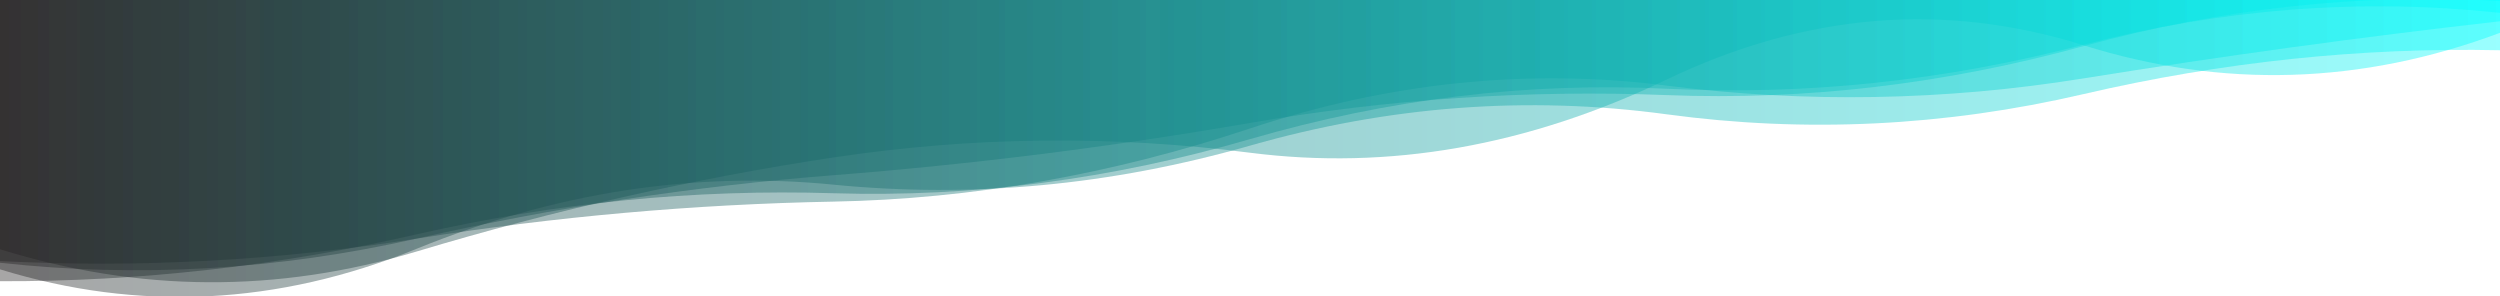 <?xml version="1.0" encoding="utf-8"?><svg xmlns="http://www.w3.org/2000/svg" xmlns:xlink="http://www.w3.org/1999/xlink" width="1366" height="162" preserveAspectRatio="xMidYMid" viewBox="0 0 1366 162" style="z-index:1;margin-right:-2px;display:block;background-repeat-y:initial;background-repeat-x:initial;animation-play-state:paused" ><g transform="translate(683,81) scale(1,1) translate(-683,-81)" style="transform:matrix(1, 0, 0, 1, 0, 0);animation-play-state:paused" ><linearGradient id="lg-0.7466054812679348" x1="0" x2="1" y1="0" y2="0" style="animation-play-state:paused" ><stop stop-color="#231f20" offset="0" style="animation-play-state:paused" ></stop>

  
<stop stop-color="#00ffff" offset="1" style="animation-play-state:paused" ></stop></linearGradient>
<path d="M 0 0 L 0 136.18 Q 113.833 171.63 227.667 137.415 T 455.333 86.046 T 683 83.449 T 910.667 43.463 T 1138.33 24.687 T 1366 17.931 L 1366 0 Z" fill="url(#lg-0.7466054812679348)" opacity="0.4" style="opacity:0.4;animation-play-state:paused" ></path>
<path d="M 0 0 L 0 142.661 Q 113.833 148.439 227.667 130.373 T 455.333 110.165 T 683 70.195 T 910.667 46.779 T 1138.33 42.852 T 1366 11.62 L 1366 0 Z" fill="url(#lg-0.7466054812679348)" opacity="0.4" style="opacity:0.4;animation-play-state:paused" ></path>
<path d="M 0 0 L 0 147.166 Q 113.833 182.189 227.667 135.921 T 455.333 100.89 T 683 79.576 T 910.667 62.456 T 1138.33 51.437 T 1366 27.457 L 1366 0 Z" fill="url(#lg-0.7466054812679348)" opacity="0.4" style="opacity:0.4;animation-play-state:paused" ></path>
<path d="M 0 0 L 0 153.655 Q 113.833 154.038 227.667 128.052 T 455.333 105.583 T 683 76.017 T 910.667 48.489 T 1138.33 24.443 T 1366 7.014 L 1366 0 Z" fill="url(#lg-0.7466054812679348)" opacity="0.4" style="opacity:0.4;animation-play-state:paused" ></path>
<path d="M 0 0 L 0 143.584 Q 113.833 156.063 227.667 130.357 T 455.333 95.744 T 683 67.176 T 910.667 51.963 T 1138.33 25.236 T 1366 0.529 L 1366 0 Z" fill="url(#lg-0.7466054812679348)" opacity="0.4" style="opacity:0.4;animation-play-state:paused" ></path></g></svg>